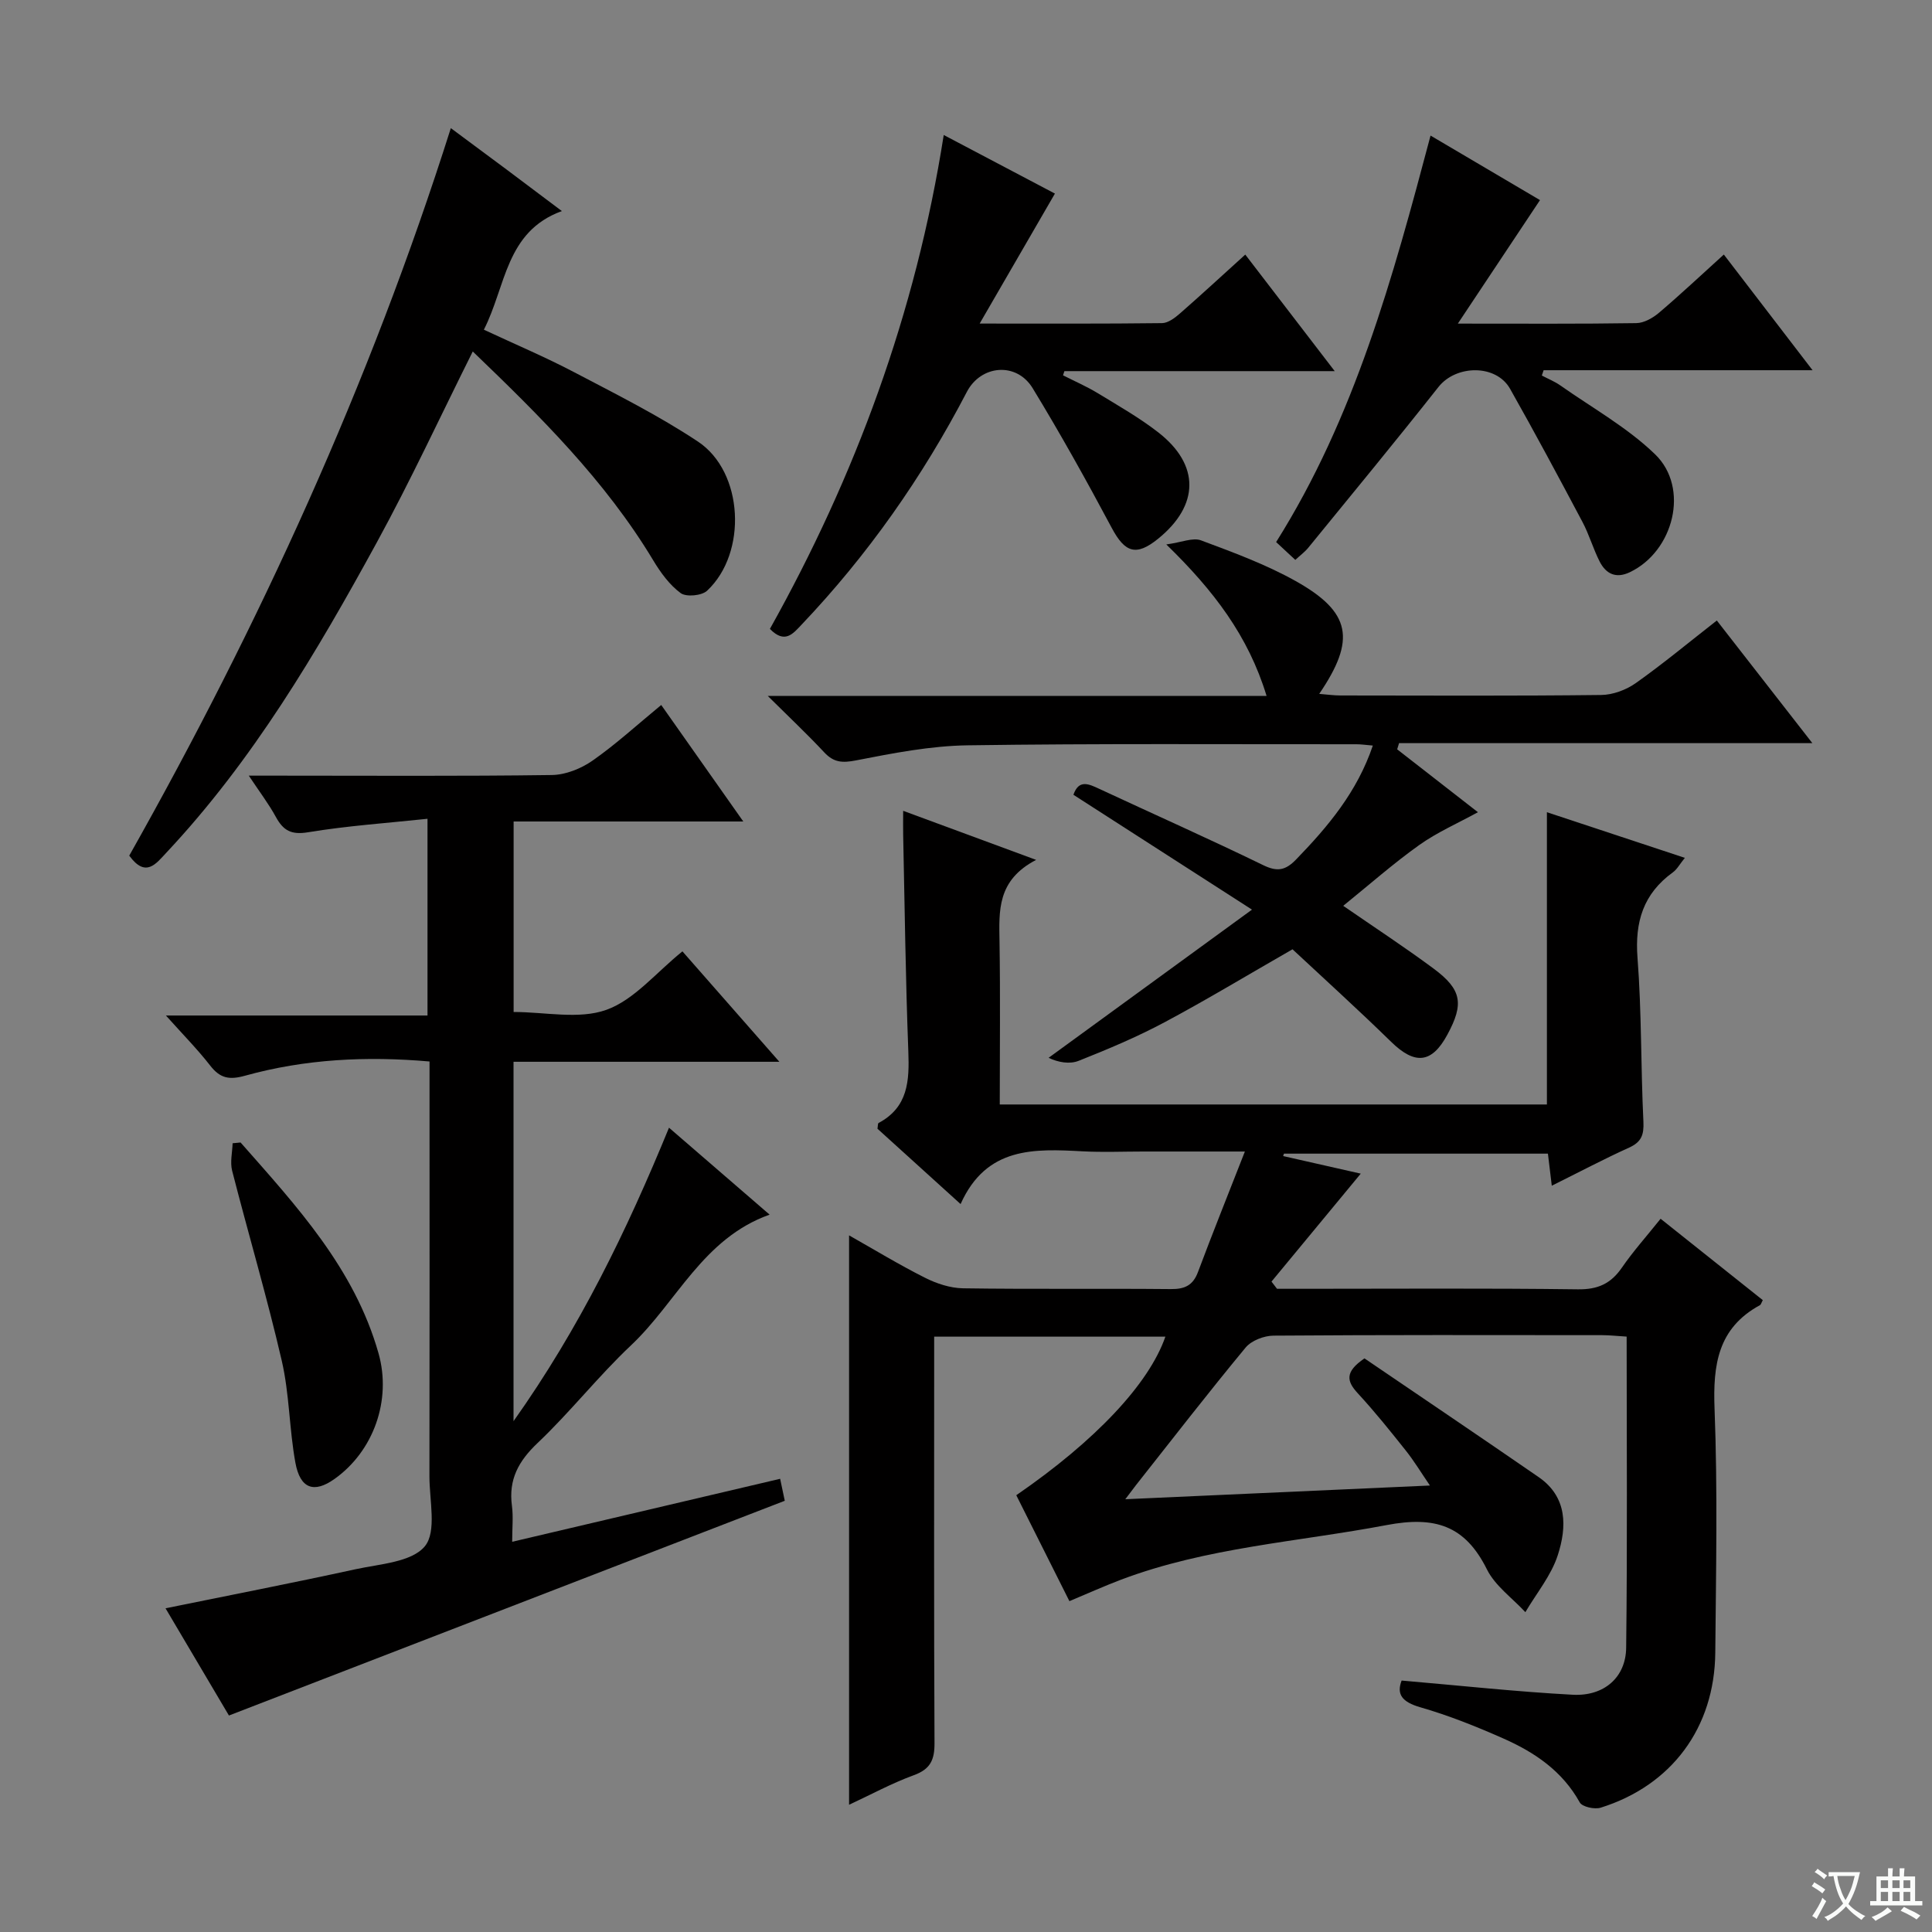 <svg enable-background="new 0 0 400 400" viewBox="0 0 400 400" xmlns="http://www.w3.org/2000/svg"><rect x="0" y="0" width="400" height="400" fill="#808080" stroke="none"/><path d="m377.9 391.2c-.2.3-.4.5-.6.8-.7-.6-1.4-1-2.2-1.5.2-.3.4-.5.5-.8.6.4 1.4.8 2.3 1.5zm-1.8 6.1c-.2-.2-.5-.4-.9-.6.4-.6.8-1.2 1.2-1.9s.7-1.3.9-1.9c.3.3.5.5.8.7-.7 1.3-1.4 2.6-2 3.7zm2.2-9c-.3.3-.5.5-.6.8-.6-.6-1.3-1.1-2-1.5.3-.3.5-.5.6-.7.6.5 1.3.9 2 1.4zm.3.2v-.9h2 4.5c-.3 1.3-.6 2.5-1 3.6s-.9 2.1-1.4 3c.4.5 1 1 1.6 1.4s1.2.8 1.9 1.1c-.3.2-.5.4-.8.8-.4-.3-1-.7-1.6-1.2s-1.2-1.1-1.6-1.6c-.5.6-1.1 1.1-1.7 1.6s-1.4.9-2.1 1.4c-.1-.3-.3-.5-.7-.8.6-.2 1.2-.5 1.9-1s1.4-1.1 2-1.8c-.5-.8-.9-1.6-1.2-2.5s-.6-2-.8-3.2c-.4.1-.7.1-1 .1zm2.5 2.7c.3 1 .7 1.7 1 2.2.3-.5.6-1.1 1-2s.6-1.9.9-3h-3.2-.4c.1.9.3 1.8.7 2.8z" fill="#fafbfa"/><path d="m396.5 388.5v1.5 3.6h1.5v.9c-.4 0-1 0-1.7 0h-7.9c-.5 0-.9 0-1.2 0v-.9h1.3v-3.5c0-.7 0-1.2 0-1.6h2.4c0-.8 0-1.4 0-1.7h1c0 .3-.1.8-.1 1.7h1.5c0-.8 0-1.4 0-1.7h1c0 .3-.1.9-.1 1.7zm-8.2 9.2c-.2-.3-.5-.5-.8-.8.8-.3 1.4-.6 1.9-.9s1-.7 1.4-1.1c.3.3.6.5.9.8-1.6 1-2.8 1.6-3.4 2zm2.6-6.8v-1.6h-1.5v1.6zm0 2.7v-1.9h-1.5v1.9zm2.4-2.7v-1.6h-1.5v1.6zm0 2.7v-1.9h-1.5v1.9zm.2 2 .7-.8c.4.2.9.5 1.6.8s1.3.7 1.8 1c-.3.3-.5.5-.8.8-.4-.3-1.5-1-3.3-1.8zm2-4.7v-1.6h-1.4v1.6zm0 2.7v-1.9h-1.4v1.9z" fill="#fafbfa"/><g fill="#010000"><path d="m214.52 178.03c-8.14 4.23-7.68 10.58-7.58 17 .18 11.12.05 22.24.05 33.64h113.28c0-20.1 0-40 0-60.51 9.26 3.06 18.66 6.18 28.56 9.45-1.07 1.32-1.62 2.38-2.48 3-6.11 4.42-7.9 10.24-7.32 17.71.87 11.27.67 22.61 1.22 33.91.13 2.74-.42 4.22-2.96 5.37-5.25 2.38-10.35 5.08-16.01 7.89-.29-2.43-.52-4.32-.8-6.64-18.2 0-36.42 0-54.65 0-.06.17-.12.34-.17.5 5.61 1.27 11.22 2.54 16.07 3.64-6.04 7.3-12.26 14.83-18.48 22.35.38.5.76.99 1.14 1.49h5.28c19 0 38-.14 56.99.11 4.14.06 6.84-1.16 9.13-4.48 2.34-3.4 5.12-6.5 8.02-10.13 7.22 5.75 14.2 11.31 21.16 16.85-.29.52-.37.92-.61 1.05-8.7 4.74-9.73 12.35-9.38 21.45.65 16.81.3 33.65.15 50.48-.14 15.53-9.02 27.5-23.72 32.1-1.26.4-3.83-.17-4.34-1.09-3.6-6.49-9.32-10.36-15.78-13.22-5.6-2.48-11.33-4.78-17.21-6.47-3.81-1.1-4.98-2.69-3.89-5.54 12.01 1.03 23.71 2.31 35.44 2.94 6.48.34 10.98-3.6 11.05-9.74.26-21.31.1-42.62.1-64.41-1.89-.11-3.5-.3-5.11-.3-22.66-.02-45.33-.07-67.99.1-1.97.01-4.58 1.01-5.79 2.47-7.74 9.35-15.17 18.95-22.69 28.47-.57.73-1.12 1.47-2.22 2.93 21.23-.96 41.57-1.87 63.07-2.84-1.93-2.83-3.32-5.14-4.99-7.23-3.21-4.04-6.44-8.07-9.94-11.86-2.26-2.45-2.8-4.39 1.38-7.23 11.73 7.98 23.93 16.21 36.05 24.57 6.01 4.14 5.86 10.35 3.97 16.18-1.36 4.21-4.41 7.88-6.71 11.79-2.71-2.93-6.26-5.44-7.96-8.86-4.54-9.13-10.78-11.06-20.76-9.17-18.4 3.49-37.26 4.61-55 11.31-3.41 1.29-6.73 2.79-10.68 4.44-3.67-7.33-7.35-14.65-11-21.93 16.38-11.27 27.47-23.04 30.87-32.83-15.82 0-31.53 0-47.87 0v6.15c0 26-.06 51.99.07 77.99.02 3.45-.83 5.4-4.27 6.65-4.63 1.69-9 4.08-13.42 6.13 0-39.45 0-78.44 0-117.89 5.1 2.88 10.29 6.04 15.69 8.76 2.41 1.22 5.26 2.16 7.92 2.2 14.33.21 28.66.02 42.99.16 2.89.03 4.61-.75 5.65-3.56 2.99-7.99 6.17-15.9 9.7-24.92-8.15 0-14.6 0-21.05 0-4.17 0-8.34.18-12.5-.04-10.03-.53-19.96-1.03-25.31 10.92-6.34-5.74-11.82-10.72-17.21-15.6.1-.58.06-1.09.23-1.19 6.13-3.26 6.39-8.74 6.16-14.81-.57-14.96-.75-29.94-1.07-44.92-.03-1.47 0-2.93 0-4.9 8.95 3.31 17.45 6.44 27.53 10.16z"/><path d="m47.4 355.18c-3.96-6.7-8.59-14.52-13.13-22.2 13.26-2.7 26.34-5.25 39.36-8.09 5.01-1.09 11.58-1.45 14.32-4.74 2.51-3.02.95-9.53.96-14.5.05-26.66.02-53.33.02-79.99 0-1.82 0-3.64 0-5.89-13.12-1.15-25.81-.5-38.22 2.95-3.27.91-5.15.52-7.18-2.09-2.65-3.4-5.7-6.49-9.18-10.38h54.16c0-13.57 0-26.59 0-40.73-8.38.89-16.61 1.45-24.72 2.79-3.49.58-5.13-.35-6.67-3.16-1.48-2.71-3.37-5.19-5.61-8.56h6.26c18.83 0 37.67.13 56.49-.13 2.85-.04 6.06-1.33 8.43-2.99 4.86-3.4 9.26-7.44 14.21-11.51 5.61 7.97 11.01 15.64 16.99 24.12-16.47 0-31.87 0-47.55 0v39.44c6.54 0 13.51 1.59 19.19-.44 5.77-2.06 10.26-7.68 15.76-12.11 6.55 7.47 12.97 14.78 20.07 22.86-18.79 0-36.78 0-55.04 0v74.41c13.7-19.33 23.44-39.43 32.19-60.76 6.99 6.04 13.73 11.86 20.83 18-13.83 4.91-19.21 18.12-28.69 27.05-6.77 6.38-12.57 13.8-19.33 20.21-3.97 3.76-6.06 7.58-5.33 13.02.3 2.27.05 4.61.05 7.45 18.77-4.41 36.97-8.69 55.48-13.04.42 1.98.75 3.55.96 4.55-38.3 14.81-76.35 29.5-115.08 44.46z"/><path d="m289.27 155.14c5.61 4.37 11.22 8.74 16.72 13.02-4.17 2.29-8.42 4.14-12.12 6.77-5.39 3.84-10.37 8.24-15.77 12.61 6.52 4.5 12.76 8.58 18.74 13.02 5.82 4.32 6.27 7.28 2.83 13.64-3.24 6.01-6.74 6.3-11.67 1.48-6.76-6.61-13.78-12.96-20.4-19.14-9.32 5.34-17.81 10.48-26.55 15.14-5.7 3.04-11.7 5.56-17.72 7.95-1.89.75-4.25.32-6.23-.62 13.72-10 27.44-20 42.11-30.68-13.25-8.53-25.08-16.13-36.97-23.78 1.12-3.24 3.17-2.25 5.39-1.21 11.29 5.26 22.68 10.32 33.88 15.77 2.95 1.44 4.64 1.1 6.84-1.17 6.61-6.83 12.63-13.97 15.88-23.58-1.51-.13-2.46-.27-3.4-.27-26.82.02-53.65-.17-80.47.22-7.73.11-15.49 1.63-23.12 3.12-2.82.55-4.6.46-6.57-1.64-3.48-3.73-7.21-7.24-11.72-11.71h103.28c-3.77-12.4-10.93-21.8-20.76-31.36 3.22-.44 5.5-1.47 7.17-.85 6.66 2.49 13.43 4.97 19.61 8.43 11.49 6.44 12.53 12.12 4.88 23.36 1.64.13 3.02.33 4.4.33 17.99.02 35.99.11 53.98-.1 2.42-.03 5.17-1.05 7.16-2.46 5.68-4.02 11.04-8.48 16.78-12.96 6.58 8.44 12.9 16.56 19.78 25.39-28.97 0-57.27 0-85.57 0-.13.43-.26.85-.39 1.28z"/><path d="m97.88 72.77c-6.74 13.5-12.88 26.76-19.88 39.56-12.45 22.77-25.64 45.11-43.55 64.2-2.15 2.29-4.28 5.3-7.69.62 26.92-47.75 49.77-97.58 66.58-150.62 4.1 3.05 7.82 5.8 11.53 8.56 3.59 2.68 7.17 5.39 11.46 8.61-11.67 4.24-11.55 15.55-16.15 24.56 6.5 3.04 12.74 5.67 18.71 8.81 8.67 4.55 17.49 8.96 25.62 14.36 9.46 6.28 10.26 23.05 1.89 30.87-1.11 1.04-4.32 1.34-5.47.5-2.31-1.7-4.16-4.25-5.67-6.76-9.96-16.57-23.52-29.95-37.38-43.27z"/><path d="m195.39 27.95c8.24 4.34 15.95 8.4 23.02 12.13-5.07 8.76-10.01 17.29-15.58 26.91 13.63 0 25.7.06 37.77-.09 1.26-.02 2.68-1.11 3.74-2.04 4.38-3.83 8.65-7.78 13.48-12.15 6.05 7.88 12.02 15.67 18.52 24.13-19.24 0-37.61 0-55.97 0-.09.29-.18.58-.28.87 2.41 1.22 4.9 2.3 7.2 3.7 4.25 2.59 8.61 5.07 12.52 8.11 8.64 6.72 8.52 15.08-.02 22.01-4.56 3.7-6.88 2.9-9.62-2.24-5.21-9.77-10.61-19.47-16.37-28.92-3.35-5.49-10.71-4.82-13.62.76-9.2 17.66-20.53 33.8-34.26 48.24-1.75 1.84-3.43 4-6.52.84 17.67-31.61 30.18-65.3 35.99-102.26z"/><path d="m301.83 67c13.63 0 25.29.08 36.94-.1 1.6-.02 3.43-1.06 4.71-2.15 4.44-3.77 8.68-7.76 13.42-12.05 6.01 7.83 11.95 15.57 18.37 23.95-18.99 0-37.33 0-55.68 0-.12.37-.25.73-.37 1.1 1.28.68 2.65 1.22 3.83 2.05 6.62 4.66 13.86 8.69 19.62 14.26 7.19 6.95 3.87 20.09-5.25 24.42-2.86 1.36-4.92.33-6.22-2.2-1.35-2.65-2.17-5.58-3.56-8.2-4.91-9.25-9.85-18.48-15-27.59-2.9-5.12-11.18-4.98-14.82-.37-8.85 11.21-17.94 22.23-26.97 33.3-.71.87-1.65 1.55-2.67 2.5-1.35-1.25-2.54-2.36-3.97-3.69 16.27-25.85 24.18-54.79 31.97-84.16 8.01 4.72 15.56 9.17 22.66 13.36-5.55 8.33-10.9 16.37-17.01 25.57z"/><path d="m49.81 236.54c11.6 13.17 23.59 26.09 28.56 43.65 2.74 9.68-1.02 20.28-9.14 26.03-4.2 2.98-7.08 2.03-8.07-3.37-1.28-6.99-1.23-14.25-2.83-21.15-3.05-13.19-6.91-26.2-10.27-39.32-.45-1.77.04-3.78.1-5.68.55-.06 1.1-.11 1.65-.16z"/></g></svg>